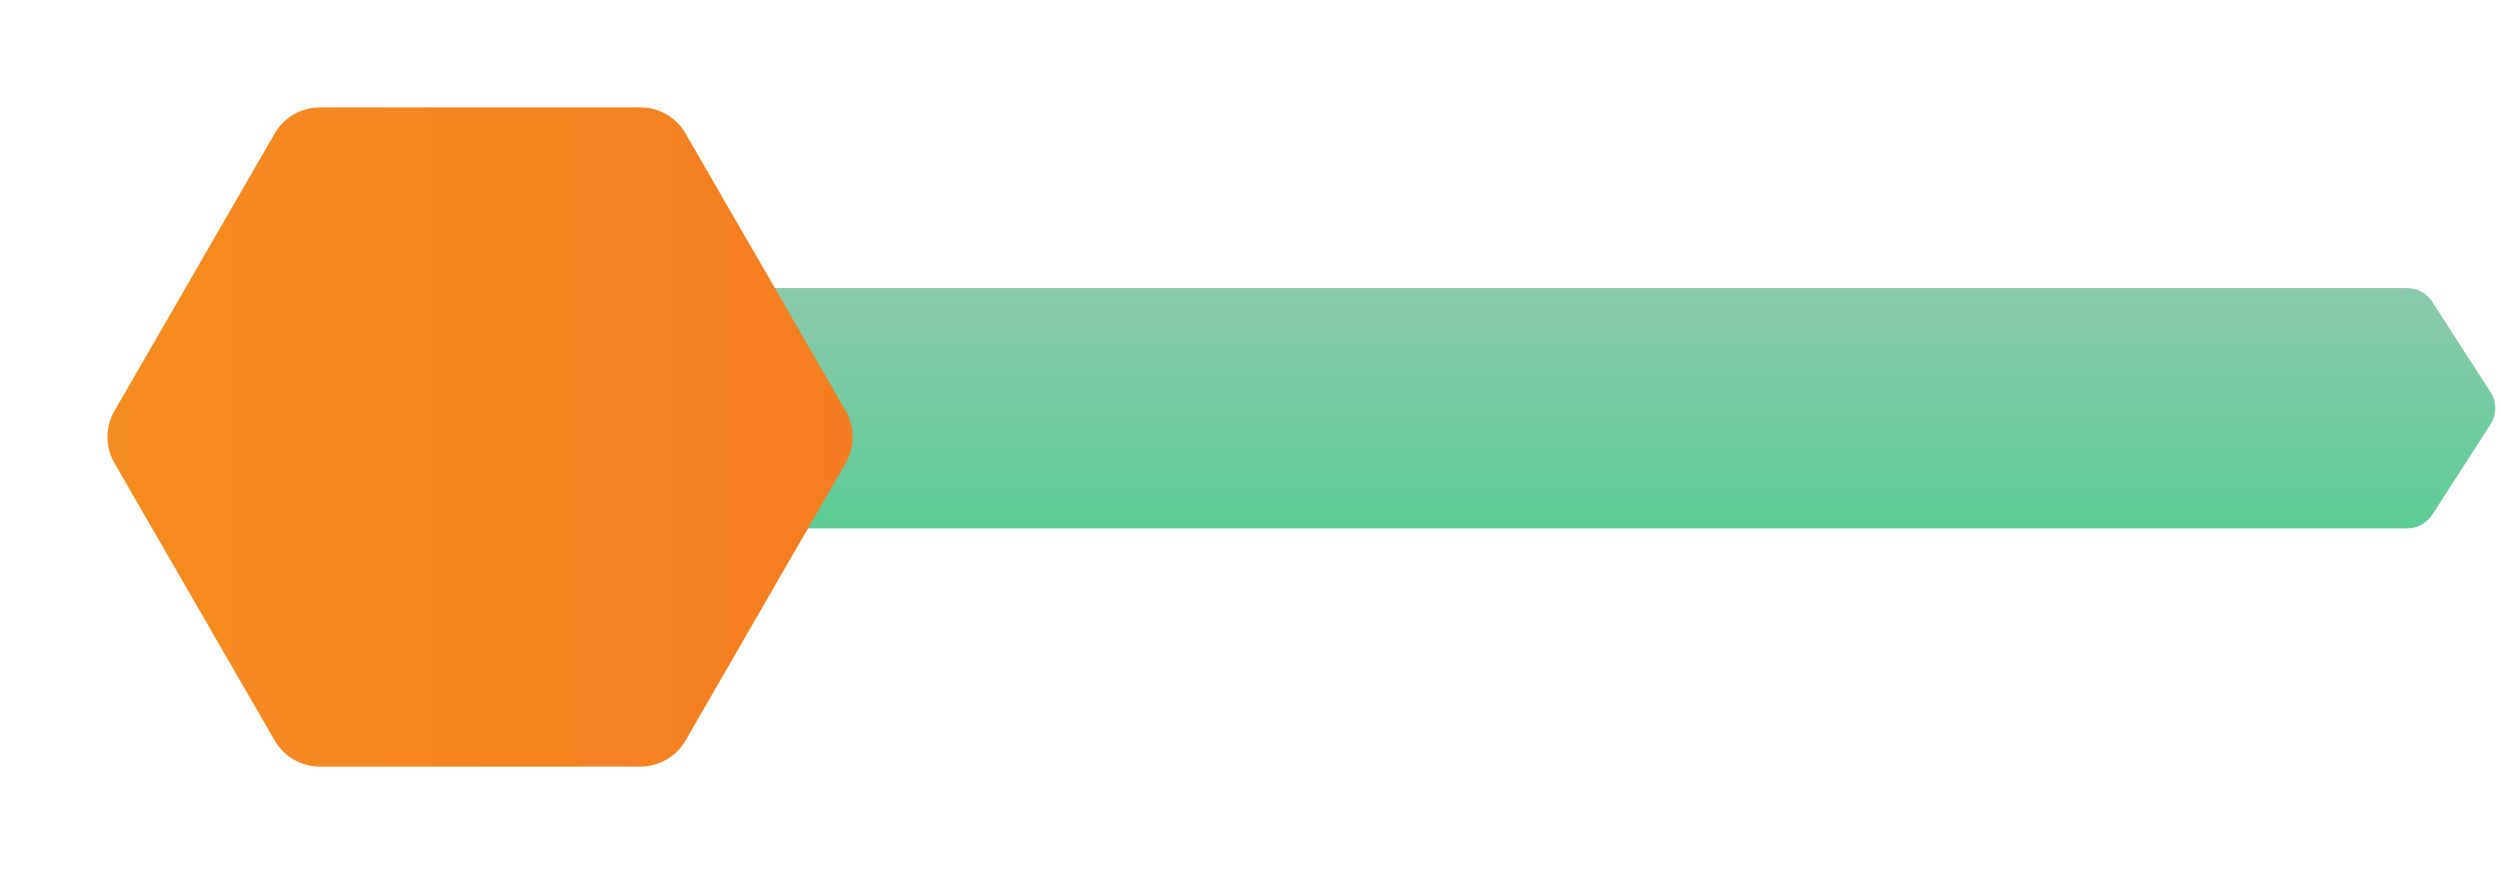 <svg width="512" height="179" viewBox="0 0 512 179" fill="none" xmlns="http://www.w3.org/2000/svg">
<path fill-rule="evenodd" clip-rule="evenodd" d="M145.9 105.418L133.95 86.901V86.895C133.317 85.914 132.98 84.773 132.98 83.607C132.98 82.441 133.317 81.3 133.95 80.319L145.893 61.796C146.446 60.939 147.206 60.233 148.105 59.745C149.003 59.256 150.01 59 151.033 59L352.406 59H358.41L492.986 59.001C494.01 59.001 495.017 59.257 495.915 59.746C496.813 60.234 497.573 60.94 498.126 61.798L510.069 80.32C510.702 81.301 511.039 82.442 511.039 83.608C511.039 84.774 510.702 85.916 510.069 86.897V86.902L498.119 105.419C497.566 106.277 496.806 106.982 495.908 107.471C495.009 107.959 494.002 108.215 492.979 108.215L358.418 108.214H352.398L151.04 108.214C150.017 108.214 149.01 107.958 148.112 107.469C147.214 106.981 146.453 106.275 145.9 105.418Z" fill="url(#paint0_linear_109_183)"/>
<g filter="url(#filter0_d_109_183)">
<path d="M60.497 17L126.15 17C128.024 16.999 129.865 17.492 131.488 18.428C133.111 19.364 134.458 20.711 135.395 22.334L139.234 28.975L144.268 37.694L153.792 54.161L155.142 56.522L167.041 77.151L168.203 79.164C169.141 80.785 169.634 82.625 169.634 84.498C169.634 86.37 169.141 88.21 168.203 89.831L167.041 91.849L153.769 114.811L144.268 131.306L139.321 139.864L135.395 146.662C134.458 148.285 133.111 149.632 131.488 150.569C129.866 151.506 128.024 152 126.15 152L60.497 152C58.623 151.999 56.783 151.505 55.161 150.568C53.539 149.631 52.193 148.284 51.257 146.662L26.887 104.473L19.597 91.849L18.435 89.831C17.495 88.211 17 86.371 17 84.498C17 82.625 17.495 80.785 18.435 79.164L19.597 77.147L26.919 64.485L31.519 56.522L51.257 22.334C52.194 20.711 53.541 19.364 55.164 18.428C56.787 17.492 58.628 16.999 60.501 17" fill="url(#paint1_linear_109_183)"/>
</g>
<defs>
<filter id="filter0_d_109_183" x="0" y="0" width="196.635" height="179" filterUnits="userSpaceOnUse" color-interpolation-filters="sRGB">
<feFlood flood-opacity="0" result="BackgroundImageFix"/>
<feColorMatrix in="SourceAlpha" type="matrix" values="0 0 0 0 0 0 0 0 0 0 0 0 0 0 0 0 0 0 127 0" result="hardAlpha"/>
<feOffset dx="5" dy="5"/>
<feGaussianBlur stdDeviation="11"/>
<feComposite in2="hardAlpha" operator="out"/>
<feColorMatrix type="matrix" values="0 0 0 0 0.961 0 0 0 0 0.49 0 0 0 0 0.129 0 0 0 0.2 0"/>
<feBlend mode="normal" in2="BackgroundImageFix" result="effect1_dropShadow_109_183"/>
<feBlend mode="normal" in="SourceGraphic" in2="effect1_dropShadow_109_183" result="shape"/>
</filter>
<linearGradient id="paint0_linear_109_183" x1="322.01" y1="108.215" x2="322.01" y2="59" gradientUnits="userSpaceOnUse">
<stop stop-color="#5CCC94"/>
<stop offset="1" stop-color="#8CCAAE"/>
</linearGradient>
<linearGradient id="paint1_linear_109_183" x1="17" y1="84.5" x2="169.634" y2="84.5" gradientUnits="userSpaceOnUse">
<stop stop-color="#F58C1F"/>
<stop offset="1" stop-color="#F57D21"/>
</linearGradient>
</defs>
</svg>
